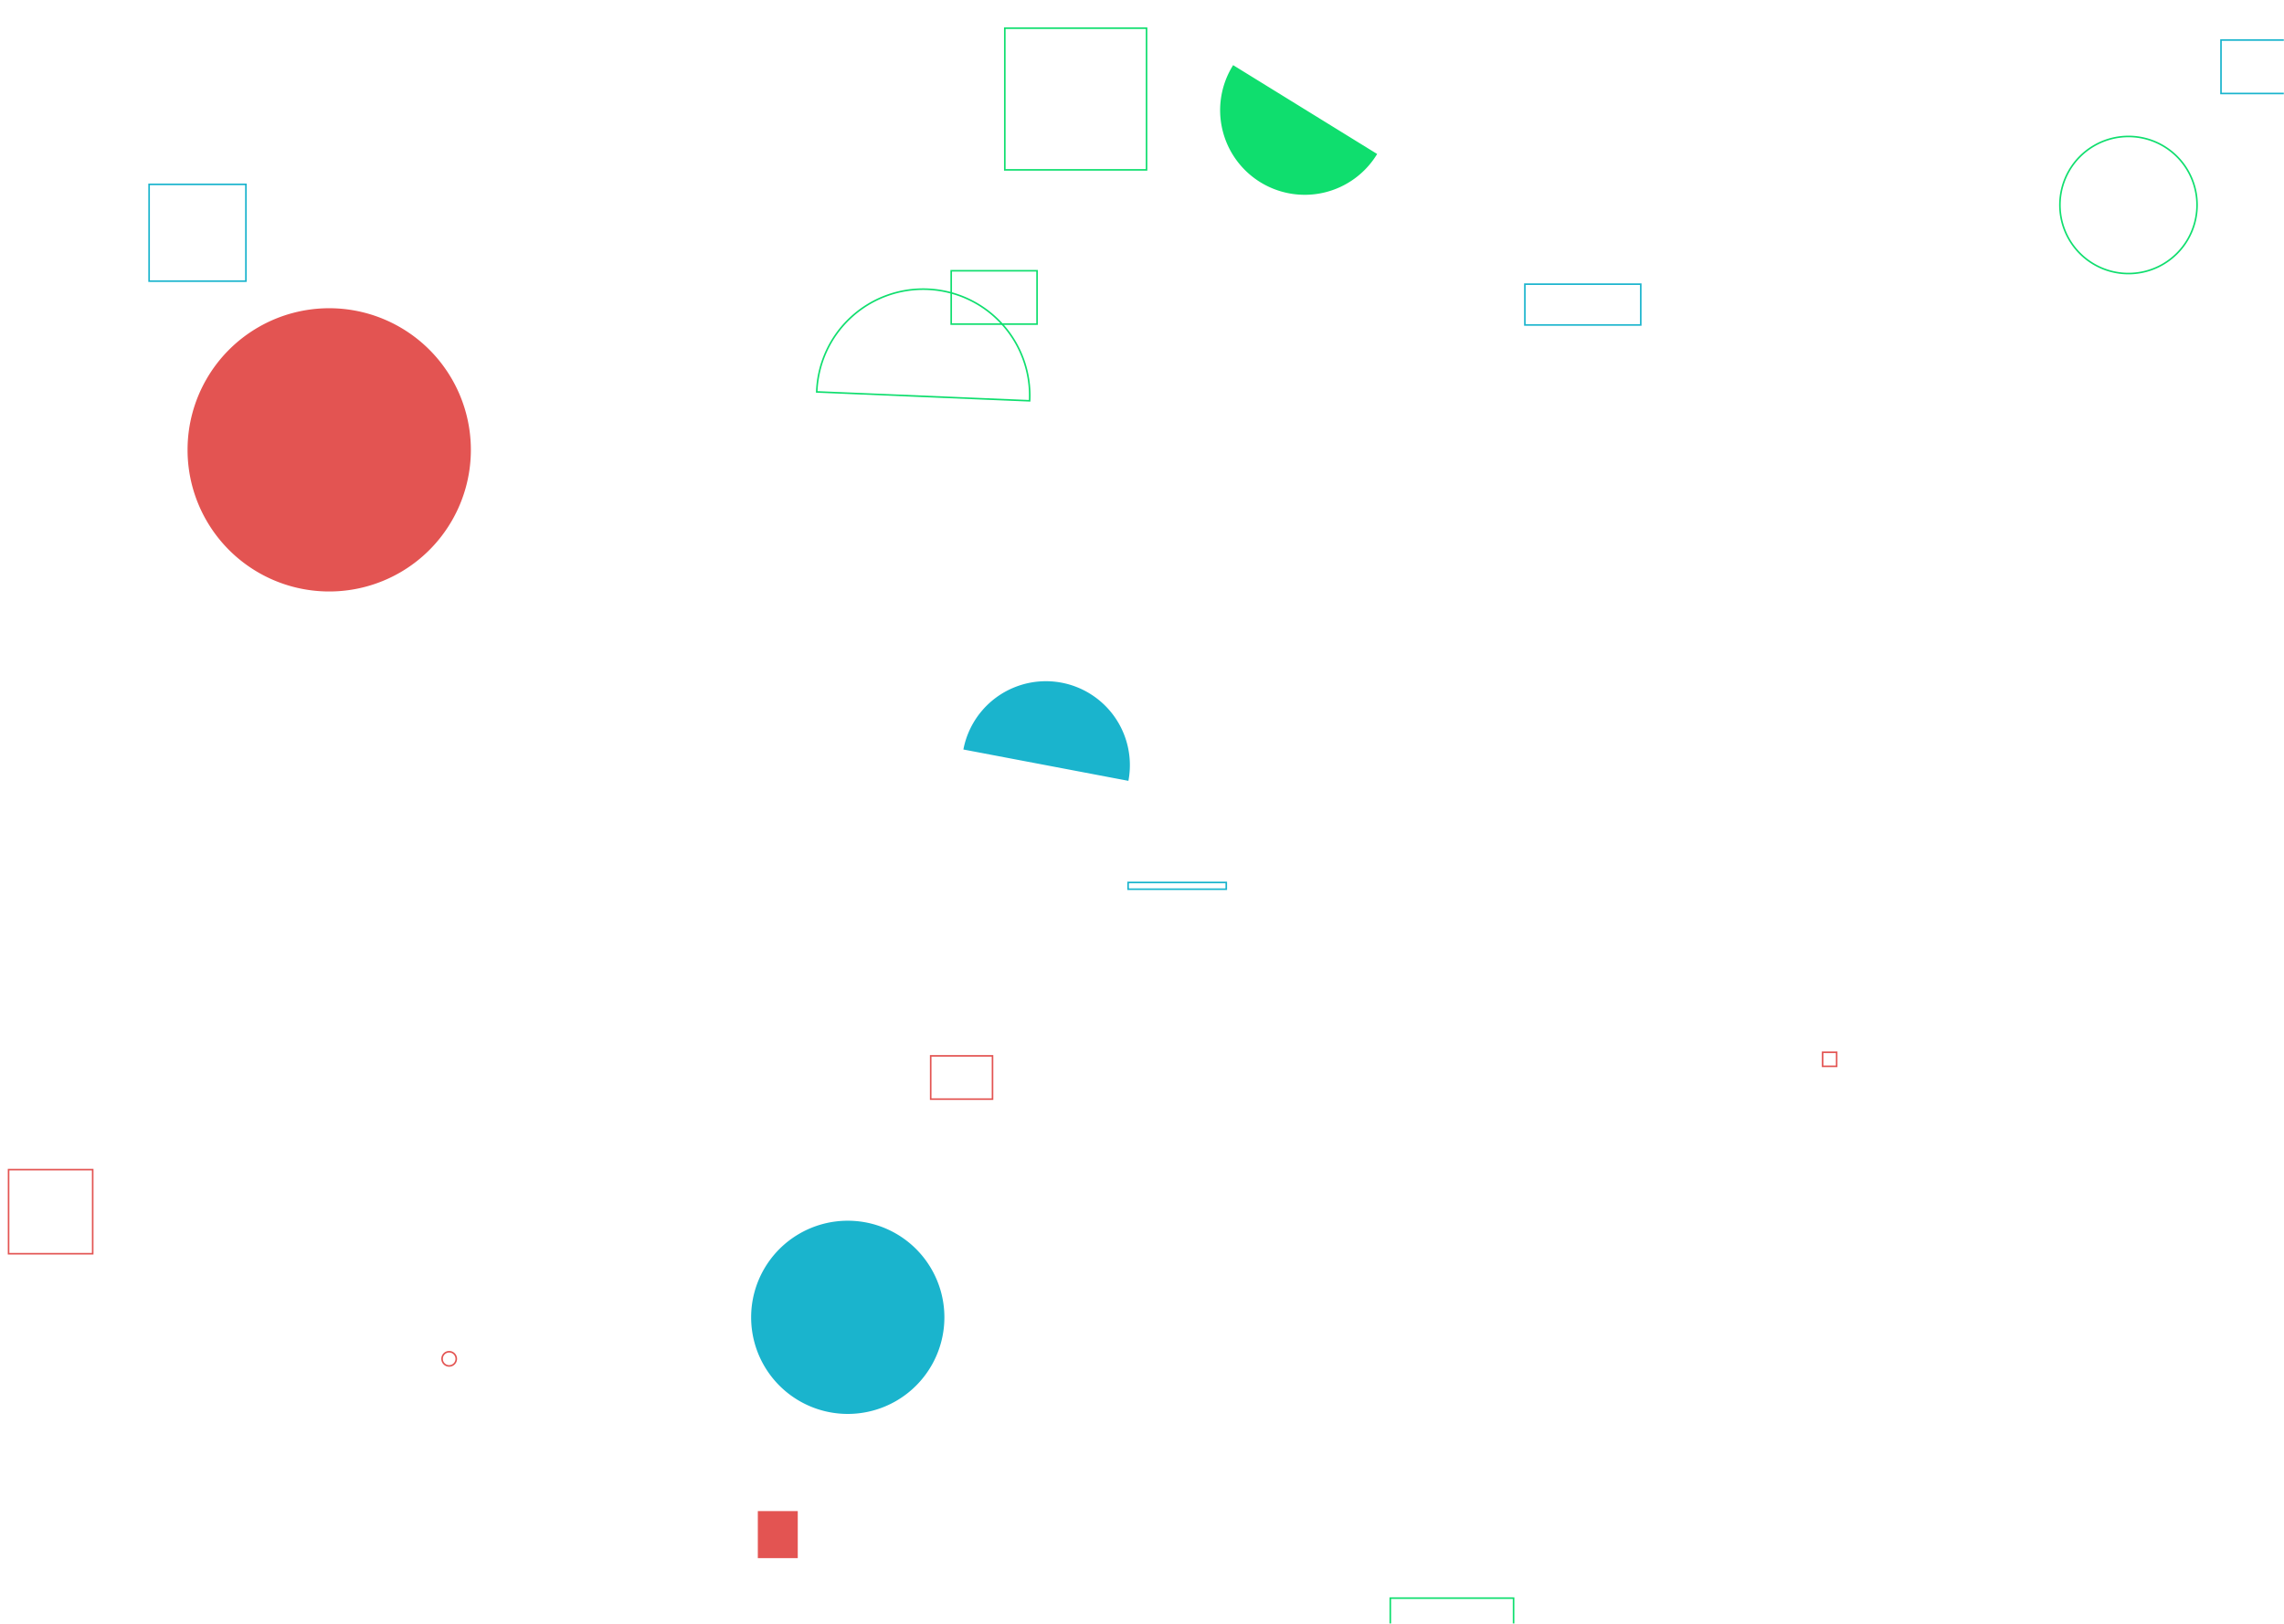 <svg xmlns="http://www.w3.org/2000/svg" version="1.1" xmlns:xlink="http://www.w3.org/1999/xlink" xmlns:svgjs="http://svgjs.com/svgjs" width="1440" height="1024" preserveAspectRatio="none" viewBox="0 0 1440 1024"><g mask="url(&quot;#SvgjsMask1009&quot;)" fill="none"><path d="M118.25 283.69 a89.31 89.31 0 1 0 178.62 0 a89.31 89.31 0 1 0 -178.62 0z" fill="rgba(227, 84, 82, 1)"></path><path d="M711.24 556.5L773.13 556.5L773.13 560.75L711.24 560.75z" stroke="rgba(26, 180, 205, 1)"></path><path d="M961.39 179.2L1034.45 179.2L1034.45 204.93L961.39 204.93z" stroke="rgba(26, 180, 205, 1)"></path><path d="M777.46 41.08a53.35 53.35 0 1 0 90.8 56.03z" fill="rgba(15, 222, 110, 1)"></path><path d="M1298.72 129.28 a43.23 43.23 0 1 0 86.46 0 a43.23 43.23 0 1 0 -86.46 0z" stroke="rgba(15, 222, 110, 1)"></path><path d="M1400.28 25.25L1466.2 25.25L1466.2 58.96L1400.28 58.96z" stroke="rgba(26, 180, 205, 1)"></path><path d="M633.5 17.76L722.86 17.76L722.86 107.12L633.5 107.12z" stroke="rgba(15, 222, 110, 1)"></path><path d="M278.72 856.91 a4.47 4.47 0 1 0 8.94 0 a4.47 4.47 0 1 0 -8.94 0z" stroke="rgba(227, 84, 82, 1)"></path><path d="M477.79 952.93L502.97 952.93L502.97 982.59L477.79 982.59z" fill="rgba(227, 84, 82, 1)"></path><path d="M876.54 1007.81L954.27 1007.81L954.27 1094.53L876.54 1094.53z" stroke="rgba(15, 222, 110, 1)"></path><path d="M586.78 665.85L625.75 665.85L625.75 693.14L586.78 693.14z" stroke="rgba(227, 84, 82, 1)"></path><path d="M5.41 737.6L58.44 737.6L58.44 790.63L5.41 790.63z" stroke="rgba(227, 84, 82, 1)"></path><path d="M94.01 116.26L155.04 116.26L155.04 177.29L94.01 177.29z" stroke="rgba(26, 180, 205, 1)"></path><path d="M1149.11 663.6L1157.96 663.6L1157.96 672.45L1149.11 672.45z" stroke="rgba(227, 84, 82, 1)"></path><path d="M473.57 830.73 a60.92 60.92 0 1 0 121.84 0 a60.92 60.92 0 1 0 -121.84 0z" fill="rgba(26, 180, 205, 1)"></path><path d="M599.71 170.75L653.84 170.75L653.84 204.38L599.71 204.38z" stroke="rgba(15, 222, 110, 1)"></path><path d="M649.15 252.75a67.17 67.17 0 1 0-134.22-5.61z" stroke="rgba(15, 222, 110, 1)"></path><path d="M711.43 492.42a52.95 52.95 0 1 0-104.04-19.77z" fill="rgba(26, 180, 205, 1)"></path></g><defs><mask id="SvgjsMask1009"><rect width="1440" height="1024" fill="#ffffff"></rect></mask></defs></svg>